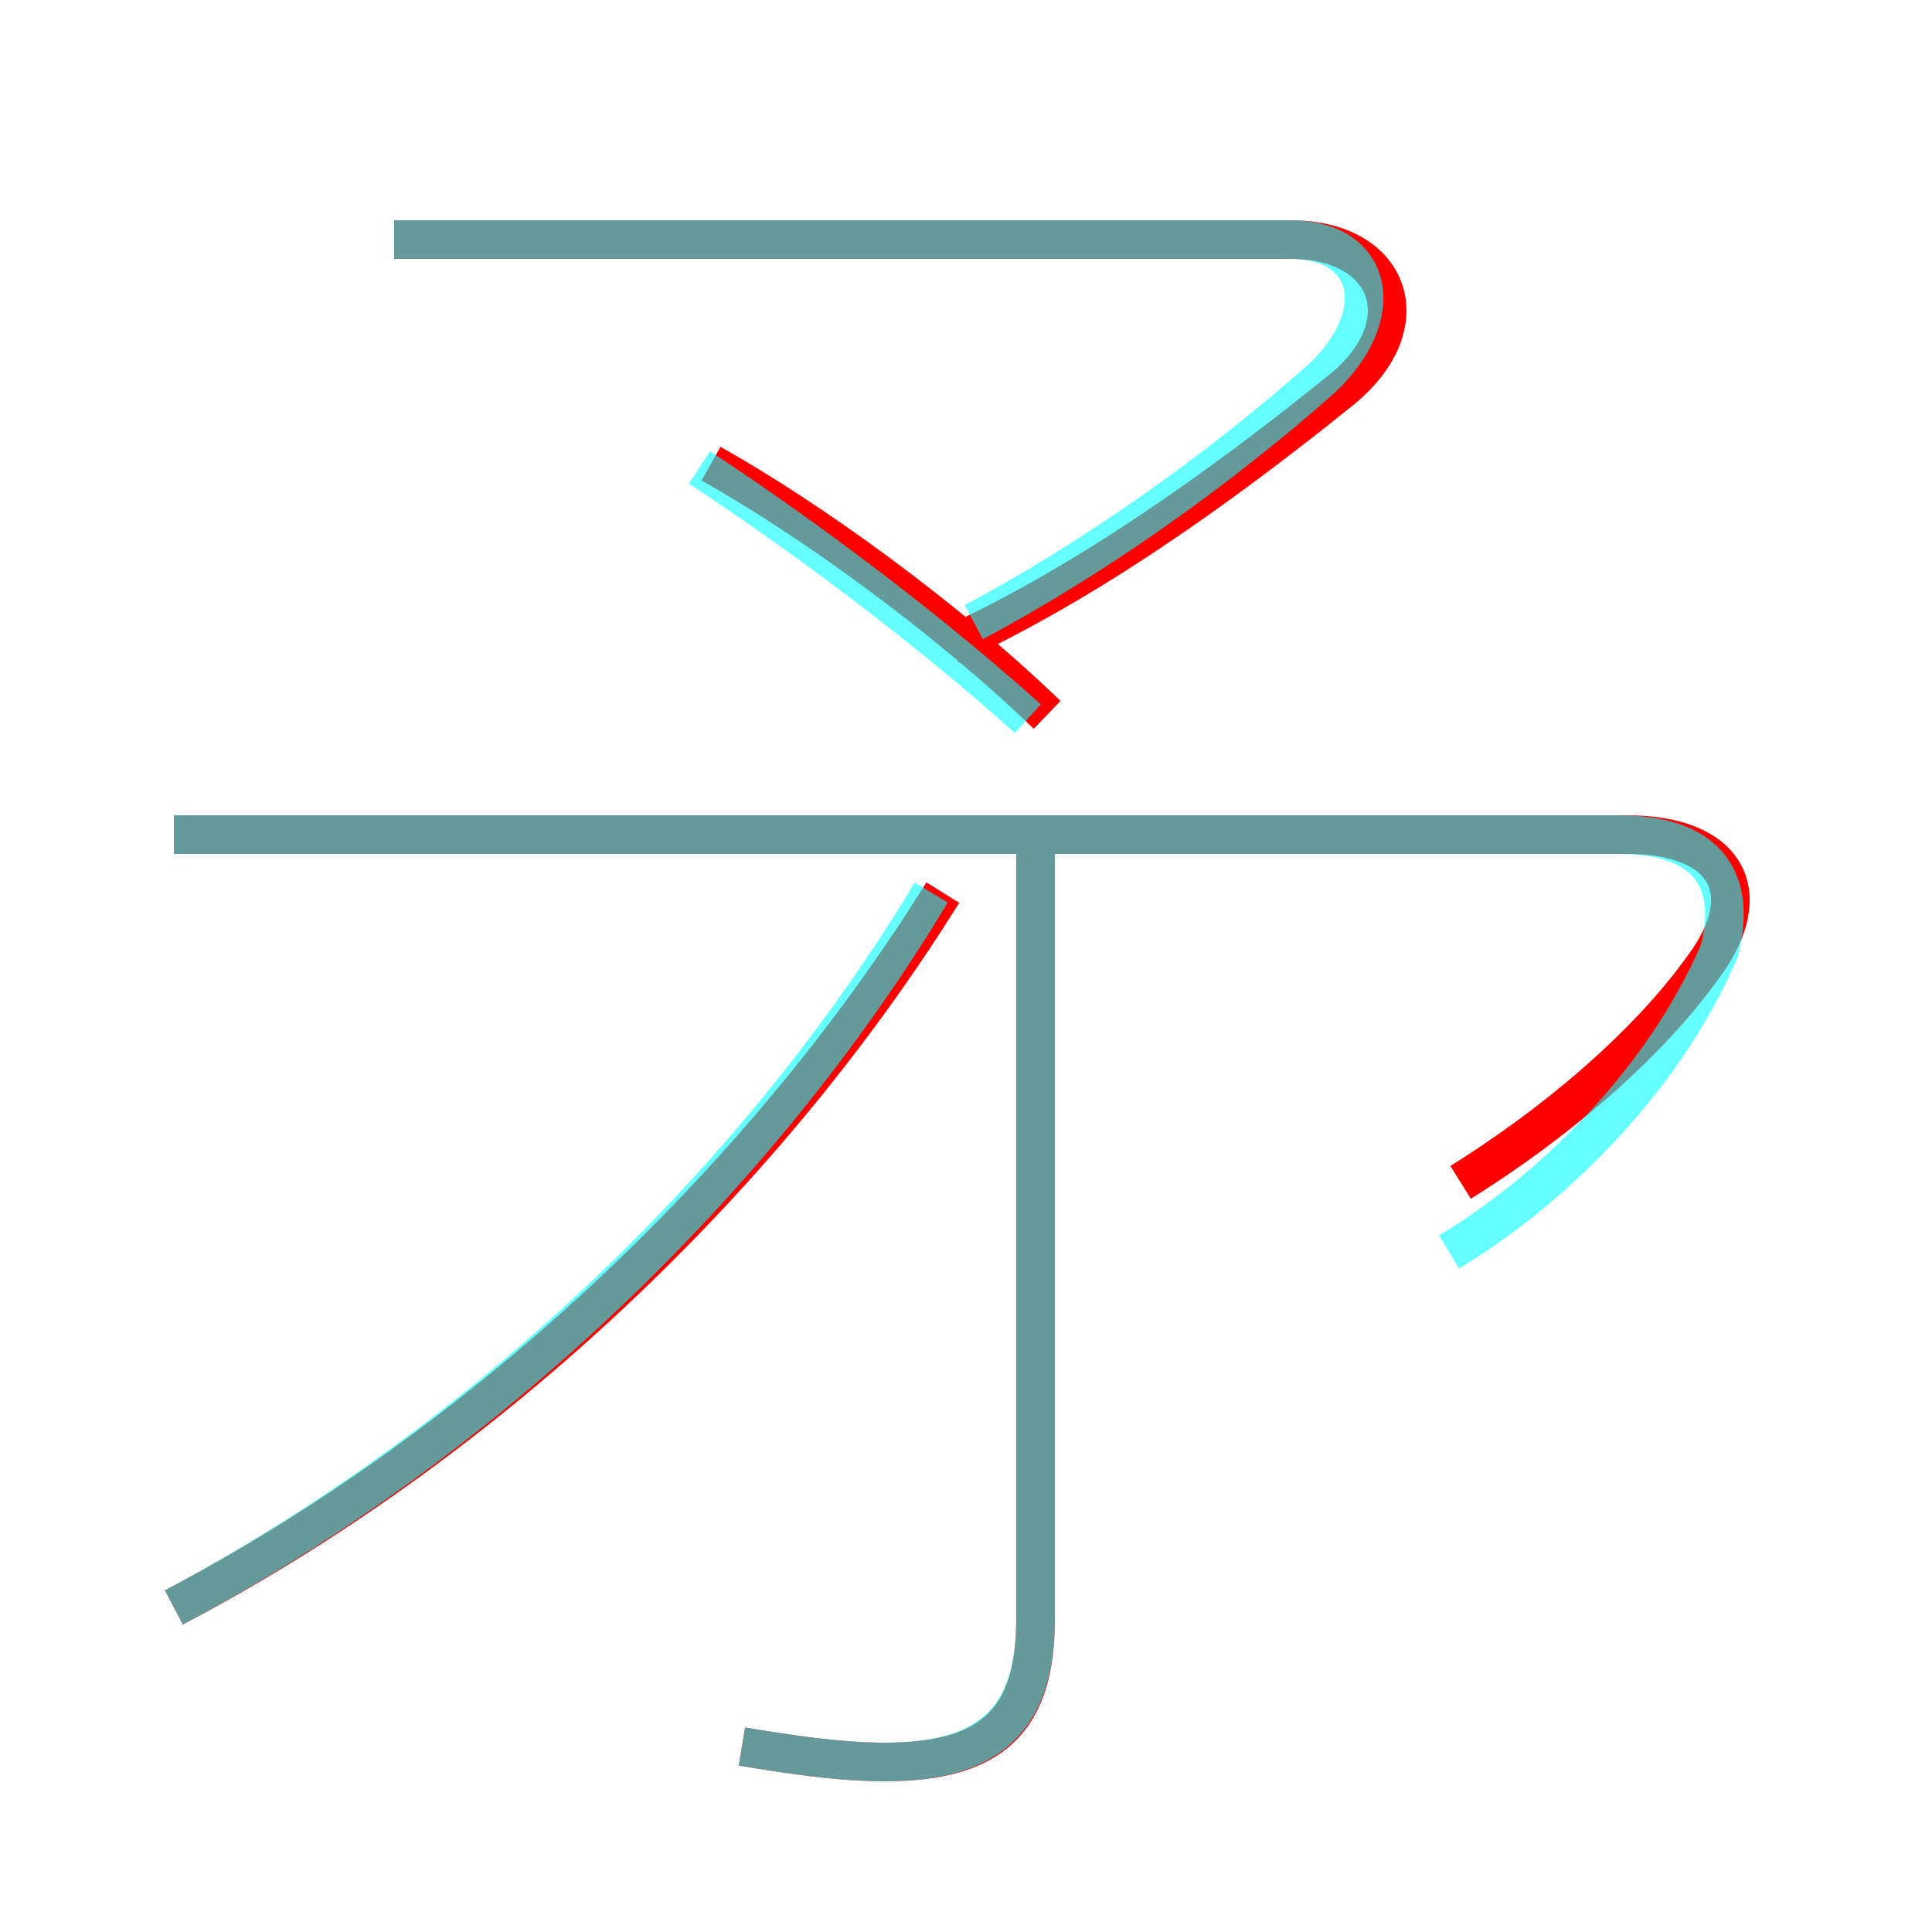 <?xml version='1.0' encoding='utf8'?>
<svg viewBox="0.0 -6.0 50.0 50.0" version="1.1" xmlns="http://www.w3.org/2000/svg">
<rect x="0.0" y="-6.0" width="50.0" height="50.0" fill="#333333" stroke="none"/>
<rect x="-1000" y="-1000" width="2000" height="2000" stroke="white" fill="white"/>
<g style="fill:none;stroke:rgba(255, 0, 0, 1);  stroke-width:1"><path d="M 37.8 -13.4 C 40.2 -14.9 42.6 -16.9 44.1 -19.0 C 45.5 -20.9 44.7 -22.4 42.1 -22.4 L 4.5 -22.4 M 4.5 -2.4 C 12.3 -6.5 19.6 -13.2 24.4 -20.9 M 19.2 1.2 C 20.4 1.4 21.7 1.6 22.9 1.6 C 25.7 1.6 26.8 0.5 26.8 -2.1 L 26.8 -22.2 M 27.1 -25.5 C 24.4 -28.1 20.9 -30.6 18.4 -32.0 M 24.6 -27.3 C 28.1 -28.9 31.6 -31.4 34.7 -33.9 C 36.8 -35.6 36.0 -37.8 33.4 -37.8 L 10.2 -37.8" transform="translate(0.0 38.0)" />
</g>
<g style="fill:none;stroke:rgba(0, 255, 255, 0.6);  stroke-width:1">
<path d="M 4.5 -2.4 C 12.2 -6.5 19.4 -13.1 24.1 -20.9 M 19.2 1.2 C 20.4 1.4 21.7 1.6 22.9 1.6 C 25.6 1.6 26.8 0.5 26.8 -2.1 L 26.8 -22.6 M 4.5 -22.4 L 41.9 -22.4 C 44.0 -22.4 45.0 -21.4 44.5 -19.4 C 43.0 -15.9 40.0 -13.1 37.5 -11.6 M 26.6 -25.4 C 23.6 -28.1 20.1 -30.6 18.1 -31.9 M 25.2 -27.9 C 28.4 -29.6 31.6 -31.9 34.2 -34.2 C 36.0 -35.9 35.5 -37.8 33.4 -37.8 L 10.2 -37.8" transform="translate(0.0 38.0)" />
</g>
</svg>